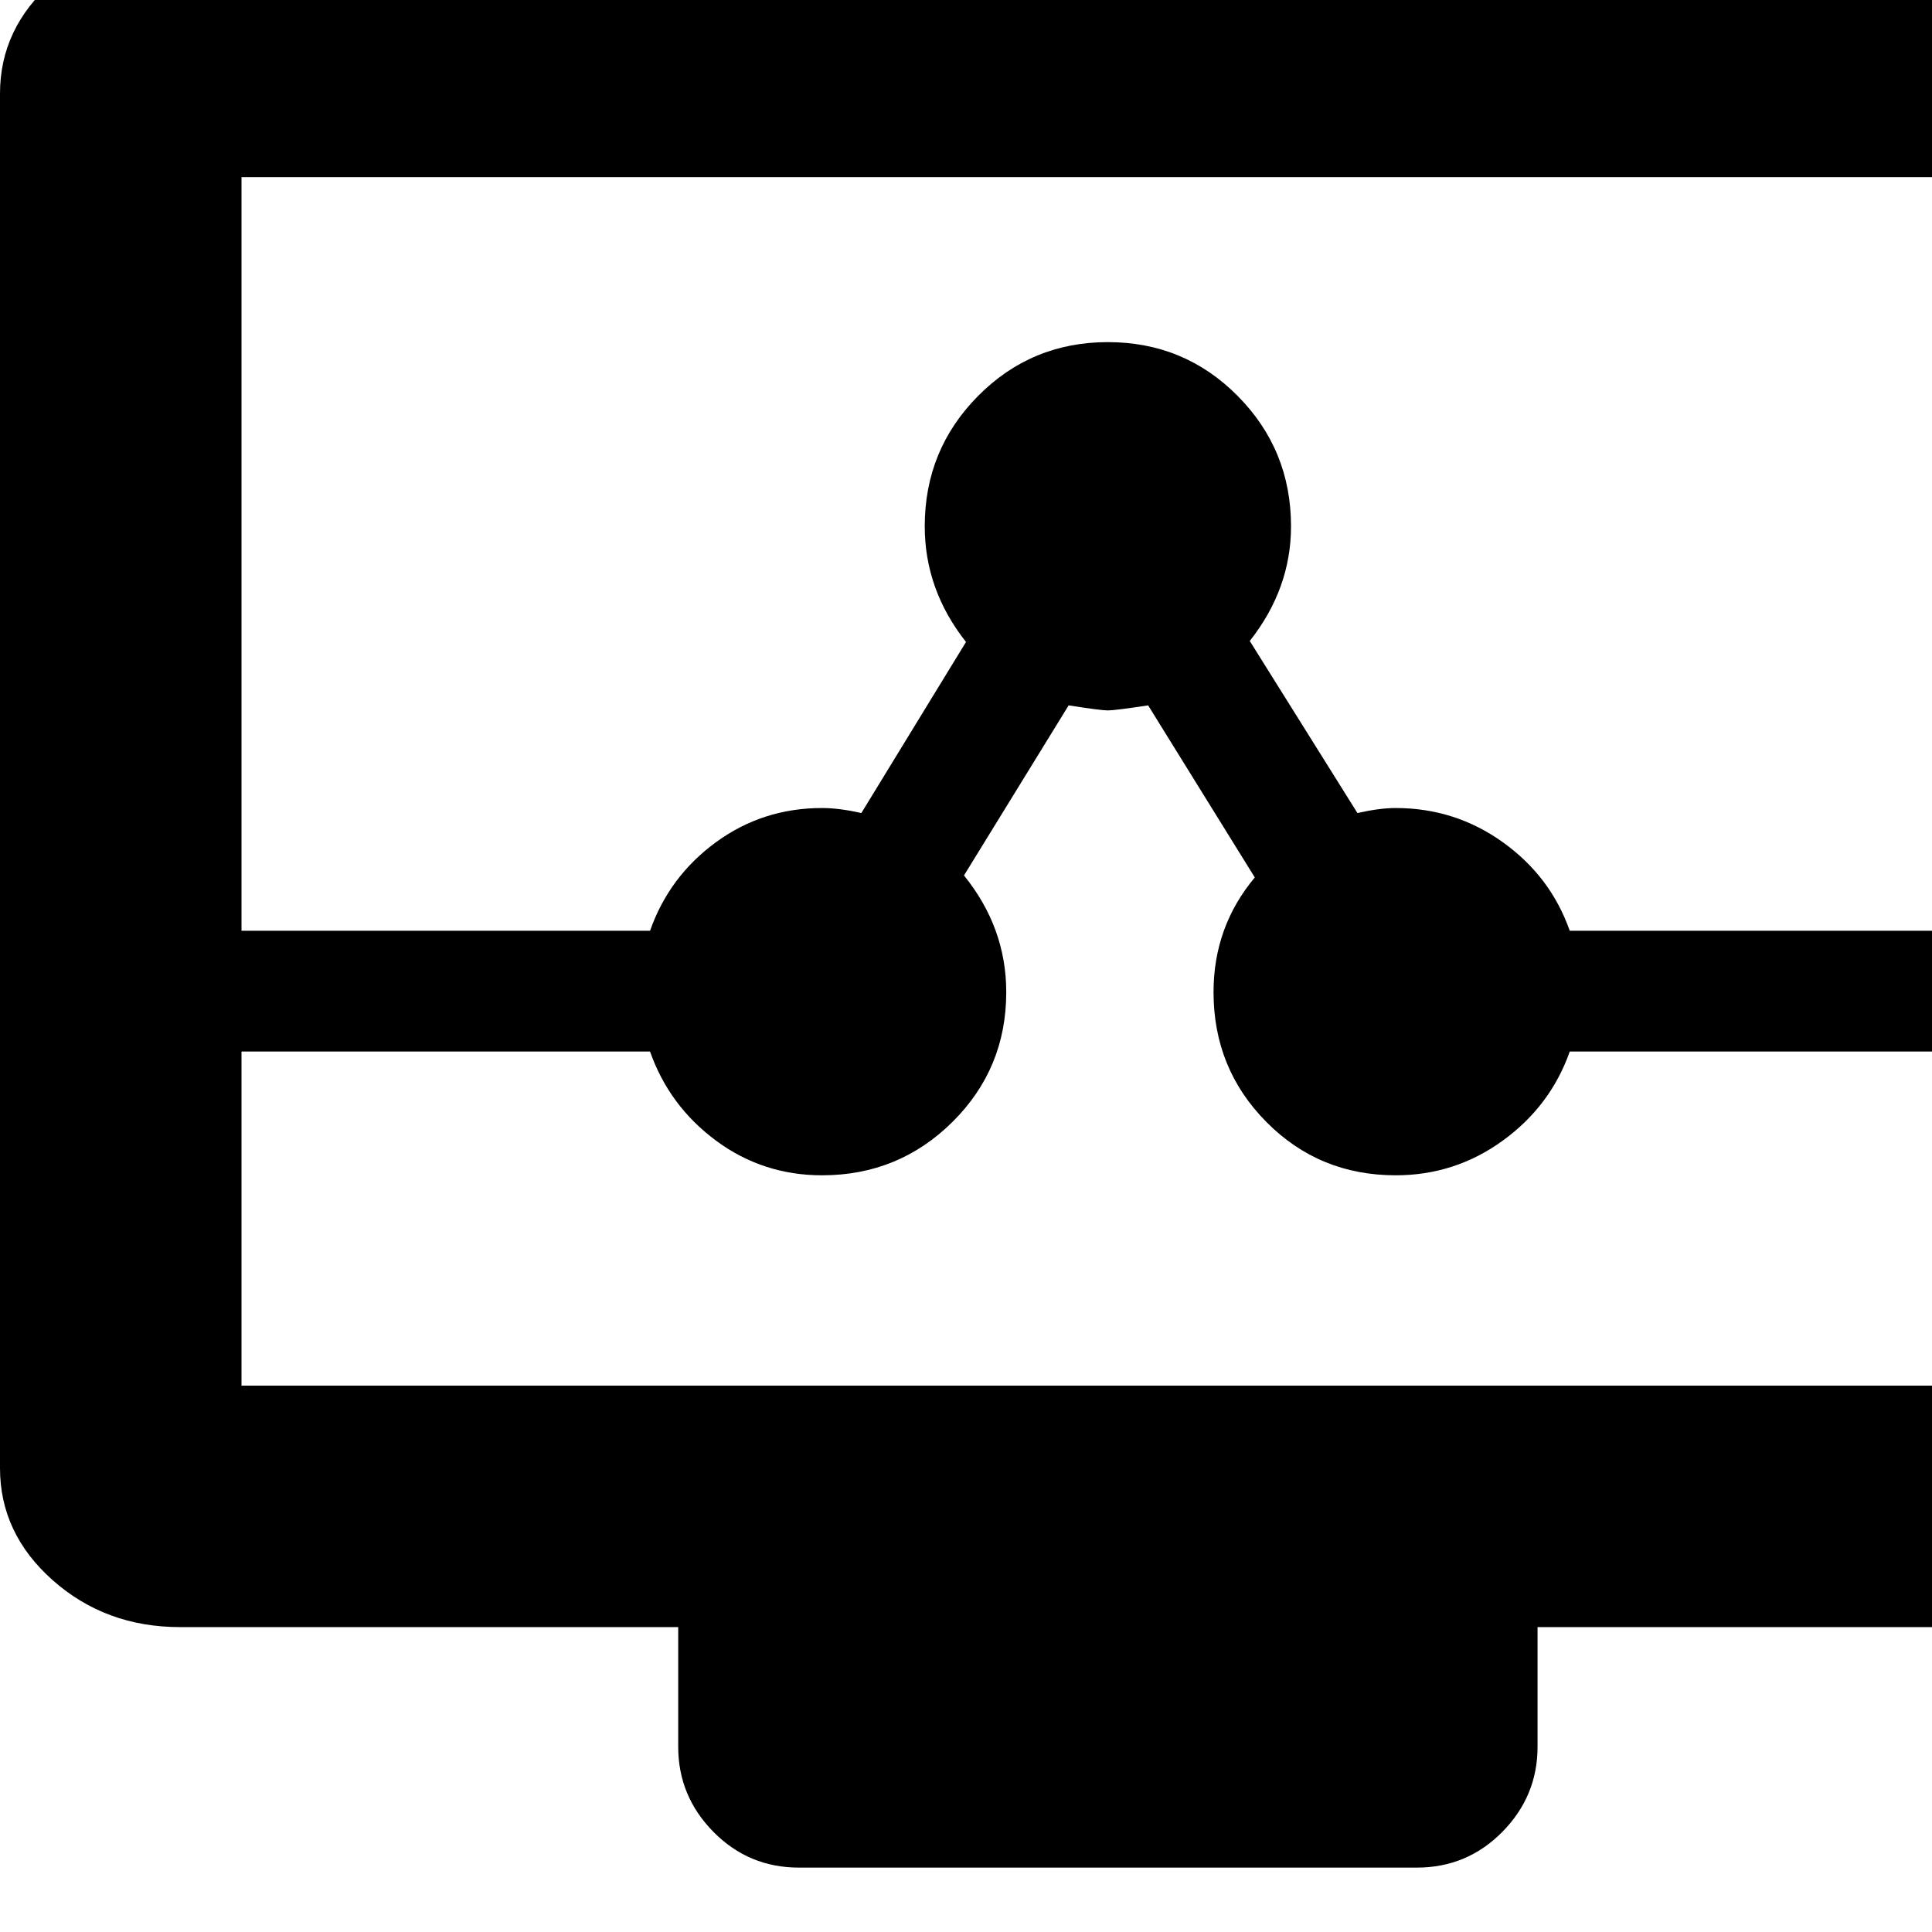<svg width="64" height="64" viewBox="0 0 1920 1920" xmlns="http://www.w3.org/2000/svg"><path d="M0 1459V93Q0 28 52.5-18T179-64h1846q74 0 127.5 46T2206 93v1366q0 65-53.5 111.5T2025 1617h-497v119q0 49-35 84.5t-85 35.5H794q-50 0-85-35.5t-35-84.5v-119H179q-74 0-126.5-46.5T0 1459zm240-82h1726v-332h-406q-19 54-66.5 88.5T1387 1168q-76 0-128.5-53T1206 986q0-65 41-114l-106-171q-33 5-40 5t-39-5L958 870q42 52 42 116 0 76-53.5 129T817 1168q-59 0-105.5-34.5T646 1045H240v332zm0-452h406q19-54 65.5-88T817 803q17 0 39 5l104-170q-41-52-41-115 0-76 53-129.5t129-53.5 129 53.5 53 129.5q0 62-41 114l107 171q22-5 38-5 59 0 106.5 34t66.5 88h406V176H240v749z"/></svg>